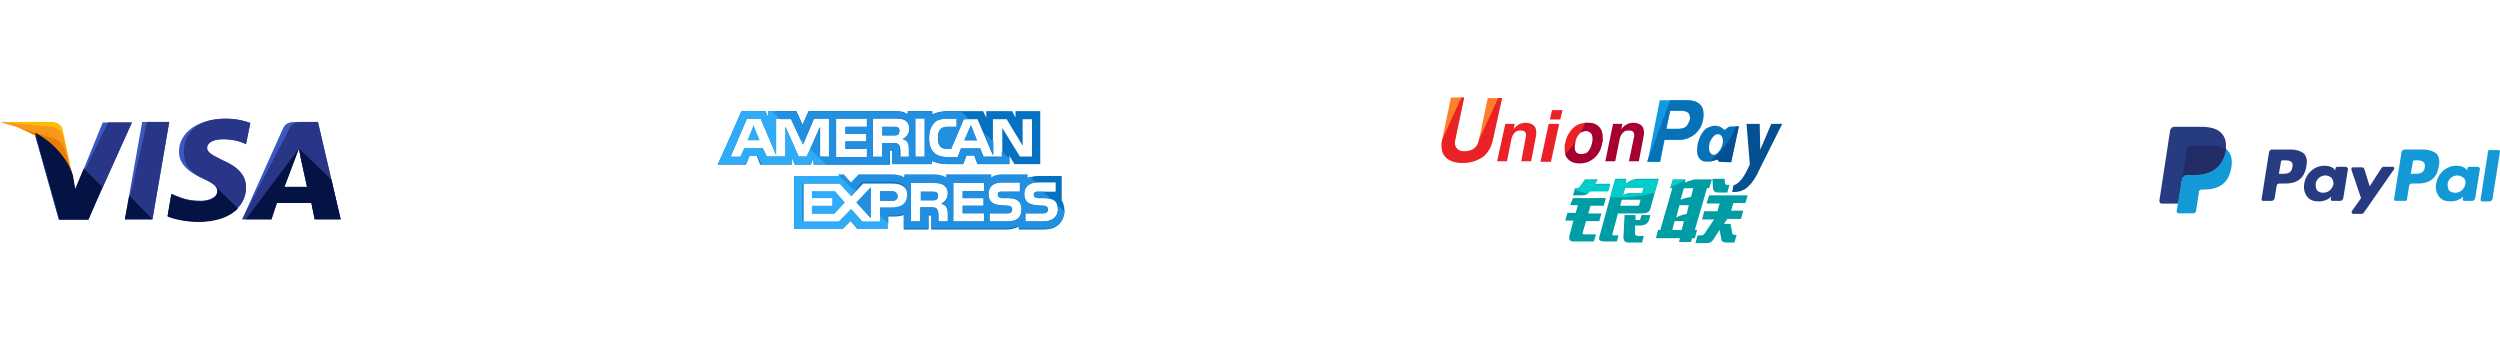 <svg width="411" height="56" fill="none" xmlns="http://www.w3.org/2000/svg"><g clip-path="url(#clip0)"><path d="M20.534 36.044l2.844-16h4.445l-2.756 16h-4.533z" fill="#3C58BF"/><path d="M20.534 36.044l3.644-16h3.645l-2.756 16h-4.533z" fill="#293688"/><path d="M41.156 20.222c-.89-.355-2.311-.71-4.09-.71-4.444 0-7.644 2.221-7.644 5.421 0 2.4 2.223 3.645 4 4.445 1.778.8 2.311 1.333 2.311 2.044 0 1.067-1.422 1.6-2.666 1.6-1.778 0-2.756-.266-4.267-.889l-.622-.266-.622 3.644c1.066.445 3.022.89 5.066.89 4.711 0 7.823-2.223 7.823-5.6 0-1.867-1.156-3.29-3.823-4.445-1.6-.8-2.577-1.245-2.577-2.045 0-.71.8-1.422 2.577-1.422 1.511 0 2.578.267 3.378.622l.445.178.71-3.467z" fill="#3C58BF"/><path d="M41.156 20.222c-.89-.355-2.311-.71-4.09-.71-4.444 0-6.844 2.221-6.844 5.421 0 2.4 1.423 3.645 3.2 4.445 1.778.8 2.311 1.333 2.311 2.044 0 1.067-1.422 1.6-2.666 1.6-1.778 0-2.756-.266-4.267-.889l-.622-.266-.622 3.644c1.066.445 3.022.89 5.066.89 4.711 0 7.823-2.223 7.823-5.6 0-1.867-1.156-3.29-3.823-4.445-1.6-.8-2.577-1.245-2.577-2.045 0-.71.8-1.422 2.577-1.422 1.511 0 2.578.267 3.378.622l.445.178.71-3.467z" fill="#293688"/><path d="M48.8 20.044c-1.067 0-1.867.09-2.311 1.156l-6.667 14.844h4.8l.89-2.666H51.2l.533 2.666H56l-3.733-16H48.8zm-2.044 10.667c.266-.8 1.777-4.711 1.777-4.711s.356-.978.623-1.6l.266 1.511s.89 4 1.067 4.889h-3.733v-.089z" fill="#3C58BF"/><path d="M49.867 20.044c-1.067 0-1.867.09-2.311 1.156l-7.734 14.844h4.8l.89-2.666H51.2l.533 2.666H56l-3.733-16h-2.4zm-3.111 10.667C47.11 29.822 48.533 26 48.533 26s.356-.978.623-1.6l.266 1.511s.89 4 1.067 4.889h-3.733v-.089z" fill="#293688"/><path d="M12.356 31.244l-.445-2.31c-.8-2.667-3.378-5.6-6.222-7.023l4 14.222h4.8l7.2-16h-4.8l-4.533 11.111z" fill="#3C58BF"/><path d="M12.356 31.244l-.445-2.31c-.8-2.667-3.378-5.6-6.222-7.023l4 14.222h4.8l7.2-16h-3.911l-5.422 11.111z" fill="#293688"/><path d="M0 20.044l.8.178c5.689 1.333 9.6 4.711 11.111 8.711l-1.6-7.555c-.267-1.067-1.067-1.334-2.044-1.334H0z" fill="#FFBC00"/><path d="M0 20.044c5.689 1.334 10.4 4.8 11.911 8.8l-1.511-6.31c-.267-1.067-1.156-1.69-2.133-1.69L0 20.044z" fill="#F7981D"/><path d="M0 20.044c5.689 1.334 10.4 4.8 11.911 8.8l-1.067-3.466c-.266-1.067-.622-2.134-1.866-2.578L0 20.044z" fill="#ED7C00"/><path d="M16.8 30.711l-3.022-3.022-1.422 3.378L12 28.844c-.8-2.666-3.378-5.6-6.222-7.022l4 14.223h4.8L16.8 30.71zm8.267 5.333l-3.822-3.91-.711 3.91h4.533zm10.222-5.511c.356.356.533.622.444.978 0 1.067-1.422 1.6-2.666 1.6-1.778 0-2.756-.267-4.267-.889l-.622-.267-.622 3.645c1.066.444 3.022.889 5.066.889 2.845 0 5.156-.8 6.49-2.222l-3.823-3.734zm5.155 5.511h4.178l.889-2.666H51.2l.533 2.666H56l-1.511-6.488-5.334-5.156.267 1.422s.889 4 1.067 4.889h-3.734c.356-.889 1.778-4.711 1.778-4.711s.356-.978.622-1.6" fill="#051244"/></g><path d="M122.886 23.067h1.99l-.995-2.49-.995 2.49z" fill="#2FABF7"/><path d="M147.586 20.933c-.181-.089-.453-.089-.724-.089h-1.81v1.422h1.81c.271 0 .543 0 .724-.088.181-.09.271-.356.271-.623.09-.355-.09-.533-.271-.622z" fill="#228FE0"/><path d="M166.948 18.267v1.066l-.543-1.066h-4.253v1.066l-.542-1.066h-5.791c-.995 0-1.809.177-2.533.533v-.533h-4.072v.533c-.452-.356-.995-.533-1.719-.533h-14.566l-.996 2.222-.995-2.222h-4.614v1.066l-.543-1.066h-3.891l-1.809 4.177L118 27.067h4.614l.543-1.423h1.267l.543 1.423h5.247V26l.453 1.067h2.623l.453-1.067v1.067h12.576v-2.311h.181c.181 0 .181 0 .181.266v1.956h6.514v-.534c.543.267 1.357.534 2.443.534h2.714l.543-1.423h1.267l.543 1.423h5.247v-1.334l.815 1.334h4.252v-8.711h-4.071zm-30.581 7.466h-1.538v-4.889l-2.172 4.89H131.3l-2.171-4.89v4.89h-3.077l-.633-1.334h-3.076l-.543 1.422h-1.719l2.714-6.311h2.262l2.533 5.956V19.51h2.443l1.991 4.267 1.809-4.267h2.534v6.222zm6.152-4.889h-3.529V22h3.439v1.244h-3.439v1.245h3.529v1.333h-5.067v-6.311h5.067v1.333zm6.786 2.578c.181.356.271.622.271 1.156v1.244h-1.538v-.8c0-.355 0-.889-.271-1.244-.272-.267-.543-.267-1.086-.267h-1.629v2.311h-1.538v-6.311h3.438c.815 0 1.358 0 1.81.267.452.266.724.71.724 1.422 0 .978-.634 1.511-1.086 1.689.452.089.724.355.905.533zm2.714 2.311h-1.538v-6.31h1.538v6.31zm17.824 0h-2.172l-2.895-4.71v4.71H161.7l-.543-1.333h-3.167l-.542 1.422h-1.719c-.724 0-1.629-.178-2.172-.711-.543-.533-.814-1.244-.814-2.4 0-.889.181-1.778.814-2.489.453-.533 1.267-.711 2.262-.711h1.448v1.333h-1.448c-.543 0-.814.09-1.176.356-.272.267-.453.8-.453 1.422 0 .711.091 1.156.453 1.511.271.267.633.356 1.086.356h.633l2.081-4.89h2.262l2.533 5.956V19.6h2.262l2.624 4.355V19.6h1.538v6.133h.181z" fill="#0571C1"/><path d="M158.533 23.067h2.081l-.995-2.49-1.086 2.49zm-15.381 12.8V30.8l-2.352 2.489 2.352 2.578z" fill="#228FE0"/><path d="M133.472 31.422v1.156h3.347v1.244h-3.347v1.334h3.709l1.719-1.867-1.628-1.867h-3.8z" fill="#2FABF7"/><path d="M146.59 31.422h-1.9v1.6h1.991c.543 0 .905-.266.905-.8-.091-.533-.453-.8-.996-.8z" fill="#228FE0"/><path d="M174.548 32.933v-4h-3.8c-.815 0-1.448.178-1.9.533v-.533h-4.162c-.634 0-1.448.178-1.81.533v-.533h-7.328v.533c-.543-.444-1.538-.533-1.991-.533h-4.886v.533c-.452-.444-1.538-.533-2.081-.533h-5.428l-1.267 1.333-1.176-1.333h-8.143v8.711h7.962l1.267-1.333 1.176 1.333h4.886V35.6h.633c.633 0 1.448 0 2.081-.267v2.4h4.071v-2.311h.181c.272 0 .272 0 .272.267v2.044h12.305c.814 0 1.628-.178 2.08-.533v.533h3.891c.814 0 1.629-.089 2.171-.444.905-.534 1.448-1.511 1.448-2.667 0-.622-.181-1.244-.452-1.689zM146.5 34.355h-1.81v2.134h-2.895l-1.809-2.045-1.9 2.045h-5.972v-6.311h6.062l1.81 2.044 1.9-2.044h4.795c1.176 0 2.533.355 2.533 2.044-.09 1.778-1.357 2.133-2.714 2.133zm9.048-.355c.181.266.271.622.271 1.155V36.4h-1.538v-.8c0-.356 0-.978-.271-1.245-.181-.266-.543-.266-1.086-.266h-1.629v2.31h-1.538v-6.31h3.438c.724 0 1.357 0 1.81.266.452.267.814.711.814 1.423 0 .977-.633 1.51-1.086 1.688.453.178.724.356.815.534zm6.242-2.578h-3.528v1.156h3.438v1.244h-3.438v1.244h3.528V36.4h-5.066v-6.311h5.066v1.333zm3.8 4.978h-2.895v-1.334h2.895c.272 0 .453 0 .634-.177a.675.675 0 00.181-.445.675.675 0 00-.181-.444c-.091-.09-.272-.178-.543-.178-1.448-.089-3.167 0-3.167-1.956 0-.889.543-1.866 2.172-1.866h2.985v1.51h-2.804c-.272 0-.453 0-.634.09-.181.089-.181.266-.181.444 0 .267.181.356.362.445.181.089.362.089.543.089h.814c.815 0 1.358.177 1.719.533.272.267.453.711.453 1.333 0 1.334-.814 1.956-2.353 1.956zm7.781-.622c-.361.355-.995.622-1.9.622h-2.895v-1.334h2.895c.272 0 .453 0 .634-.177a.675.675 0 00.181-.445.675.675 0 00-.181-.444c-.091-.09-.272-.178-.543-.178-1.448-.089-3.167 0-3.167-1.956 0-.889.543-1.866 2.172-1.866h2.985v1.51h-2.714c-.271 0-.452 0-.633.09-.181.089-.181.266-.181.444 0 .267.09.356.362.445.181.089.362.089.543.089h.814c.814 0 1.357.177 1.719.533.09 0 .09.089.09.089.272.355.362.8.362 1.244 0 .534-.181.978-.543 1.334z" fill="#0571C1"/><path d="M153.919 31.6c-.181-.09-.452-.09-.724-.09h-1.809v1.423h1.809c.272 0 .543 0 .724-.089.181-.089.271-.355.271-.622.091-.356-.09-.534-.271-.622zm-6.333-10.667c-.181-.089-.453-.089-.724-.089h-1.81v1.422h1.81c.271 0 .543 0 .724-.088.181-.09.271-.356.271-.623.09-.355-.09-.533-.271-.622zm10.947 2.134h2.081l-.995-2.49-1.086 2.49zm-15.381 12.8V30.8l-2.352 2.489 2.352 2.578zm3.438-4.445h-1.9v1.6h1.991c.543 0 .905-.266.905-.8-.091-.533-.453-.8-.996-.8z" fill="#228FE0"/><path d="M153.919 31.6c-.181-.09-.452-.09-.724-.09h-1.809v1.423h1.809c.272 0 .543 0 .724-.089.181-.089.271-.355.271-.622.091-.356-.09-.534-.271-.622z" fill="#228FE0"/><path d="M145.957 36.222l-1.267-1.333v1.51h-2.985l-1.81-2.044-1.99 2.045h-5.972v-6.222h6.062l1.9 2.044.905-1.067-2.262-2.222h-7.962v8.711h7.962l1.357-1.333 1.176 1.333h4.886v-1.422zm-9.409-9.244l-1.177-1.245h-.542V25.2l-1.358-1.333-.904 1.866H131.3l-2.171-4.889v4.89h-3.077l-.633-1.334h-3.076l-.633 1.333h-1.629l2.714-6.222h2.262l2.533 5.956V19.51h1.358l-1.267-1.244h-1.357v1.066l-.453-1.066h-3.981l-1.809 4.177L118 26.978h4.705l.543-1.334h1.266l.634 1.334h5.066V25.91l.453 1.067h2.623l.453-1.067v1.067h2.805z" fill="#2FABF7"/><path d="M132.386 22.889l-1.448-1.422 1.086 2.31.362-.888z" fill="#2FABF7"/><path d="M173.552 37.2A3.245 3.245 0 00175 34.8l-1.267-1.245c.091.267.181.534.181.89 0 .533-.181.977-.543 1.333-.362.355-.995.622-1.9.622h-2.895v-1.334h2.895c.272 0 .453 0 .634-.177a.675.675 0 00.181-.445.675.675 0 00-.181-.444c-.091-.09-.272-.178-.543-.178-1.448-.089-3.167 0-3.167-1.956 0-.888.543-1.688 1.9-1.866l-.995-.978c-.181.089-.272.178-.362.178v-.534h-4.162c-.633 0-1.448.178-1.81.534v-.534h-7.419v.534c-.542-.445-1.538-.534-1.99-.534h-4.886v.534c-.452-.445-1.538-.534-2.081-.534h-5.428L139.895 30l-1.176-1.334h-.995l2.714 2.667 1.357-1.422h4.795c1.176 0 2.534.355 2.534 2.044 0 1.778-1.267 2.134-2.624 2.134h-1.81v1.333l1.357 1.333v-1.333h.453c.633 0 1.447 0 2.081-.267v2.4h4.071v-2.31h.181c.272 0 .272 0 .272.266v2.044h12.304c.815 0 1.629-.177 2.081-.533v.533h3.891c.724.09 1.538 0 2.171-.355zM155.547 34c.181.267.272.622.272 1.155V36.4h-1.538v-.8c0-.356 0-.978-.272-1.245-.181-.266-.543-.266-1.085-.266h-1.629v2.31h-1.538v-6.31h3.438c.724 0 1.357 0 1.81.266.452.267.814.712.814 1.423 0 .977-.633 1.51-1.086 1.689.453.177.724.355.814.533zm6.243-2.578h-3.528v1.156h3.438v1.244h-3.438v1.244h3.528V36.4h-5.066v-6.311h5.066v1.333zm3.8 4.978h-2.895v-1.334h2.895c.272 0 .453 0 .634-.177a.675.675 0 00.181-.445.675.675 0 00-.181-.444c-.091-.09-.272-.178-.543-.178-1.448-.089-3.167 0-3.167-1.956 0-.888.543-1.866 2.172-1.866h2.985v1.51h-2.805c-.271 0-.452 0-.633.09-.181.089-.181.266-.181.444 0 .267.181.356.362.445.181.089.362.089.543.089h.814c.815 0 1.357.177 1.719.533.272.267.453.711.453 1.333 0 1.334-.815 1.956-2.353 1.956z" fill="#228FE0"/><path d="M169.933 32.045c0 .266.091.355.362.444.181.089.362.089.543.089h.814c.543 0 .905.089 1.267.267l-1.357-1.334h-.815c-.271 0-.452 0-.633.09a.675.675 0 00-.181.444zm-3.166-5.335l.181.268h.09l-.271-.267zm-4.976-4.888l1.538 3.645v-2.134l-1.538-1.51z" fill="#228FE0"/><path d="M146.319 24.756h.181c.181 0 .181 0 .181.266v1.956h6.514v-.534c.543.267 1.357.534 2.443.534h2.714l.543-1.423h1.267l.543 1.423h5.247v-.89l-1.266-1.244v.978h-3.077l-.452-1.422h-3.167l-.542 1.422h-1.72c-.723 0-1.628-.178-2.171-.711-.543-.533-.814-1.244-.814-2.4 0-.889.181-1.778.814-2.489.452-.533 1.267-.711 2.262-.711h1.448v1.333h-1.448c-.543 0-.814.09-1.176.356-.272.267-.453.8-.453 1.422 0 .711.091 1.156.453 1.511.271.267.633.356 1.085.356h.634l2.081-4.89h.905l-1.267-1.244h-2.353c-.995 0-1.809.178-2.533.534v-.534h-3.981v.534c-.452-.356-.995-.534-1.719-.534h-14.567l-.995 2.223-.995-2.223h-3.981l1.267 1.245h1.809l1.538 3.289.543.533 1.629-3.911h2.533v6.311h-1.538v-4.889L133.2 24.49l2.624 2.578h10.404l.091-2.311zm4.162-5.245h1.538v6.311h-1.538v-6.311zm-7.962 1.333h-3.529V22h3.438v1.244h-3.438v1.245h3.529v1.333h-5.067v-6.311h5.067v1.333zm2.533 4.89h-1.538v-6.312h3.438c.815 0 1.357 0 1.81.267.452.267.724.71.724 1.422 0 .978-.634 1.511-1.086 1.689.362.089.633.355.724.533.181.356.271.623.271 1.156v1.244h-1.538v-.8c0-.355 0-.889-.271-1.244-.091-.178-.362-.178-.905-.178h-1.629v2.222z" fill="#228FE0"/><path d="M258.949 30.935h.271c.27 0 .451-.09.541-.27l.813-1.175h2.078l-.452.723h2.529l-.361 1.174h-2.981c-.361.542-.722.723-1.264.723h-1.536l.362-1.175zm-.362 1.626h5.42l-.362 1.265h-2.167l-.362 1.264h2.168l-.361 1.265h-2.168l-.542 1.806c-.09.271 0 .452.452.361h1.716l-.361 1.175h-3.342c-.633 0-.813-.362-.633-1.084l.633-2.349h-1.355l.361-1.264h1.355l.361-1.265h-1.264l.451-1.174zm8.762-3.07l-.091.722s.994-.813 1.987-.813h3.433l-1.355 4.877c-.091.542-.542.813-1.445.813h-3.884l-.904 3.342c-.09.18 0 .271.181.271h.813l-.271.994h-1.987c-.723 0-1.084-.181-.903-.723l2.619-9.574h1.807v.09zm2.89 1.354h-3.071l-.361 1.265s.542-.362 1.354-.362h1.807l.271-.903zm-1.084 2.98c.271 0 .361-.09.361-.27l.181-.723h-3.071l-.271.994h2.8zm-2.077 1.536h1.806v.813h.452c.271 0 .361-.09.361-.27l.181-.543h1.445l-.181.723c-.181.632-.632.903-1.355.993h-.993v1.355c0 .18.18.361.542.361h.903l-.271 1.084H267.8c-.632 0-.903-.27-.903-.903l.181-3.613z" fill="#009DA5"/><path d="M261.026 31.839l.361-.362h2.981l.361-1.174H262.2l.451-.722h-2.077l-.813 1.083c-.09.181-.271.271-.542.271h-.271l-.09.271c.722.181 1.445.452 2.168.633zm6.232-1.626l.09-.723h-1.806l-.813 2.89c.452 0 .994.09 1.445.09 2.078 0 3.974-.27 5.871-.812l.632-2.168h-3.432c-.993 0-1.987.723-1.987.723zm2.71 1.535h-1.807c-.903 0-1.355.362-1.355.362l.362-1.265h3.071l-.271.903z" fill="#02CCCC"/><path d="M274.574 30.935l.452-1.445h2.077l-.09.542s1.084-.542 1.806-.542h2.619l-.451 1.445h-.361l-1.988 6.865H279l-.362 1.355h-.451l-.181.632h-1.987l.181-.632h-3.974l.361-1.355h.361l1.987-6.865h-.361zm2.258 0l-.542 1.897s.903-.361 1.716-.452c.181-.632.362-1.445.362-1.445h-1.536zm-.723 2.8l-.541 1.987s.993-.451 1.716-.541l.361-1.446h-1.536zm.362 4.065l.361-1.445h-1.535l-.362 1.445h1.536zm5.058-8.4h1.987l.09.723c0 .18.091.27.362.27h.361l-.361 1.265h-1.446c-.542 0-.813-.18-.903-.632l-.09-1.626zm-.542 2.71h6.322l-.361 1.264h-1.987l-.361 1.265h1.987l-.361 1.354h-2.258l-.542.813h1.083l.271 1.536c0 .18.181.27.362.27h.361l-.361 1.265h-1.174c-.633 0-.994-.18-.994-.632l-.271-1.445-.994 1.535c-.271.452-.632.633-1.083.633h-1.897l.361-1.265h.542c.271 0 .452-.09.632-.361l1.536-2.258h-1.987l.361-1.355h2.168l.361-1.265h-2.168l.452-1.354z" fill="#009DA5"/><path d="M277.103 29.58h-2.077l-.361 1.175c.812-.361 1.625-.723 2.438-1.174z" fill="#02CCCC"/><path d="M245.4 23.077c-.271 1.175-.813 2.078-1.626 2.71-.903.632-1.987.994-3.342.994-1.264 0-2.258-.362-2.8-.994-.451-.451-.632-1.084-.632-1.806 0-.271 0-.633.09-.994l1.445-6.955h2.168l-1.445 6.865c0 .18-.09.361-.09.542 0 .361.09.632.271.903.271.361.722.542 1.264.542.632 0 1.265-.18 1.626-.452.452-.361.723-.813.813-1.445l1.445-6.864h2.348l-1.535 6.954z" fill="#FF7F29"/><path d="M245.4 23.077c-.271 1.175-.813 2.078-1.626 2.71-.903.632-1.987.994-3.342.994-1.264 0-2.258-.362-2.8-.994-.451-.451-.632-1.084-.632-1.806 0-.271 0-.633.09-.994l3.162-6.955h.451l-1.445 6.865c0 .18-.09.361-.09.542 0 .361.09.632.271.903.271.361.722.542 1.264.542.632 0 1.265-.18 1.626-.452.452-.361.723-.813.813-1.445l3.161-6.864h.632l-1.535 6.954zm2.077-2.709h1.536l-.181.903.181-.271c.542-.542 1.084-.813 1.806-.813.633 0 1.084.18 1.445.542.271.361.362.903.271 1.535l-.812 4.246h-1.626l.722-3.884c.091-.362.091-.723-.09-.904-.09-.18-.361-.27-.723-.27-.451 0-.722.09-.993.36-.271.272-.452.633-.542 1.085l-.723 3.613h-1.625l1.354-6.142z" fill="#EA2227"/><path d="M265.181 20.368h1.535l-.181.903.181-.27c.542-.543 1.084-.814 1.806-.814.633 0 1.084.181 1.446.542.271.362.361.904.271 1.536l-.813 4.245H267.8l.813-3.884c.09-.361.09-.722-.091-.903-.09-.18-.361-.271-.722-.271-.452 0-.723.09-.994.361s-.451.633-.542 1.084l-.722 3.613h-1.626l1.265-6.142z" fill="#A5002F"/><path d="M254.613 20.368h1.716l-1.355 6.232h-1.716l1.355-6.232zm.542-2.258h1.716l-.362 1.535h-1.716l.362-1.535zm2.709 8.039c-.451-.452-.632-.994-.632-1.716v-.452c0-.18 0-.27.09-.452a4.542 4.542 0 011.265-2.438c.632-.633 1.445-.904 2.438-.904.813 0 1.355.181 1.807.633.452.451.632.993.632 1.806v.452c0 .18 0 .27-.09.451-.181.994-.632 1.807-1.265 2.349a3.669 3.669 0 01-2.438.903 2.91 2.91 0 01-1.807-.632zm3.252-1.265c.271-.361.542-.813.632-1.445 0-.09 0-.18.09-.361v-.271c0-.361-.09-.723-.271-.903-.18-.181-.451-.362-.812-.362-.452 0-.904.181-1.175.542a3.03 3.03 0 00-.632 1.536c0 .09 0 .18-.09.27v.272c0 .361.09.722.271.903.18.18.451.27.813.27.542 0 .903-.09 1.174-.45z" fill="#EA2227"/><path d="M272.858 16.484h4.516c.904 0 1.536.18 1.987.542.452.361.723.903.723 1.716v.452c0 .18-.09.36-.09.541-.181.994-.633 1.717-1.355 2.349-.723.542-1.536.903-2.529.903h-2.439l-.722 3.613h-2.078l1.987-10.116zm1.084 4.697h1.987c.542 0 .903-.09 1.265-.362.271-.27.451-.632.632-1.084v-.451c0-.361-.09-.632-.361-.813-.271-.18-.633-.271-1.175-.271h-1.716l-.632 2.98z" fill="#1398E2"/><path d="M274.574 16.484h2.71c.903 0 1.535.18 1.987.542.452.361.723.903.723 1.716v.452c0 .18-.091.36-.091.541-.18.994-.632 1.717-1.354 2.349-.723.542-1.536.903-2.53.903h-2.438l-.723 3.613h-2.077l3.793-10.116zm-.632 4.697h1.987c.542 0 .903-.09 1.265-.362.271-.27.451-.632.632-1.084v-.451c0-.361-.09-.632-.361-.813-.271-.18-.633-.271-1.175-.271h-1.716l-.632 2.98z" fill="#0872B9"/><path d="M289.297 27.774c-.632 1.445-1.265 2.258-1.626 2.62-.361.36-1.084 1.264-2.89 1.174l.18-1.084c1.446-.452 2.258-2.53 2.71-3.433l-.542-6.683h2.168l.09 4.245 1.807-4.245H293l-3.703 7.406z" fill="#055093"/><path d="M284.239 20.82l-.723.541c-.722-.632-1.445-.994-2.8-.361-1.806.813-3.342 7.316 1.626 5.148l.271.361 1.987.09 1.265-5.87-1.626.09zm-1.174 3.25c-.362.904-.994 1.536-1.536 1.356-.542-.181-.722-1.084-.451-1.987.361-.904.993-1.536 1.535-1.355.632.18.813 1.084.452 1.987z" fill="#0872B9"/><path d="M280.987 26.6c.361-.09.813-.18 1.355-.361l.271.361 1.987.09 1.264-5.87h-.451c-.904 2.257-2.529 4.244-4.426 5.78z" fill="#055093"/><path d="M262.832 20.82c-.451-.452-1.083-.633-1.806-.633h-.452c-.18.542-.451 1.084-.722 1.626.271-.18.542-.27.903-.27s.632.09.813.36c.181.181.271.543.271.904v.27c0 .091 0 .181-.09.362-.091.632-.362 1.174-.633 1.445-.271.362-.722.452-1.174.452-.361 0-.632-.09-.813-.271-.18-.18-.271-.542-.271-.903v-.271c0-.09 0-.18.091-.271 0-.18.09-.271.09-.361-.452.722-1.084 1.445-1.716 2.077.09.361.271.632.542.903.451.452 1.084.632 1.806.632.903 0 1.716-.27 2.439-.903.632-.542 1.084-1.355 1.264-2.348 0-.18.091-.271.091-.452v-.451c0-.904-.181-1.446-.633-1.897z" fill="#A5002F"/><path d="M398.289 24.578h-3.022c-.178 0-.356.177-.445.355l-1.244 7.822c0 .178.089.267.266.267h1.6c.178 0 .267-.089.267-.267l.356-2.222c0-.178.177-.355.444-.355h.978c2.044 0 3.2-.978 3.466-2.934.178-.8 0-1.51-.355-1.955-.533-.445-1.333-.711-2.311-.711zm.355 2.933c-.177 1.067-.977 1.067-1.777 1.067h-.534l.356-2.045c0-.089.089-.178.266-.178h.178c.534 0 1.067 0 1.334.356.177.089.177.356.177.8z" fill="#139AD6"/><path d="M376.511 24.578h-3.022c-.178 0-.356.177-.445.355l-1.244 7.822c0 .178.089.267.266.267h1.423c.177 0 .355-.178.444-.355l.356-2.134c0-.178.177-.355.444-.355h.978c2.044 0 3.2-.978 3.467-2.934.177-.8 0-1.51-.356-1.955-.533-.445-1.244-.711-2.311-.711zm.355 2.933c-.177 1.067-.977 1.067-1.777 1.067h-.445l.356-2.045c0-.089.089-.178.266-.178h.178c.534 0 1.067 0 1.334.356.088.089.177.356.088.8zm8.8-.089h-1.422c-.089 0-.267.089-.267.178l-.089.444-.088-.178c-.356-.444-.978-.622-1.689-.622-1.6 0-3.023 1.245-3.289 2.933-.178.89.089 1.69.533 2.223.445.533 1.067.71 1.867.71 1.333 0 2.044-.8 2.044-.8l-.089.445c0 .178.089.267.267.267h1.333c.178 0 .356-.178.445-.356l.8-4.977c-.089-.09-.267-.267-.356-.267zm-2.044 2.844c-.178.8-.8 1.423-1.689 1.423-.445 0-.8-.178-.978-.356-.178-.267-.267-.622-.267-1.067.089-.8.8-1.422 1.6-1.422.445 0 .712.178.978.356.267.266.356.71.356 1.066z" fill="#263B80"/><path d="M407.356 27.422h-1.423c-.088 0-.266.089-.266.178l-.089.444-.089-.178c-.356-.444-.978-.622-1.689-.622-1.6 0-3.022 1.245-3.289 2.933-.178.89.089 1.69.534 2.223.444.533 1.066.71 1.866.71 1.334 0 2.045-.8 2.045-.8l-.089.445c0 .178.089.267.266.267h1.334c.178 0 .355-.178.444-.356l.8-4.977c-.089-.09-.178-.267-.355-.267zm-2.045 2.844c-.178.8-.8 1.423-1.689 1.423-.444 0-.8-.178-.977-.356-.178-.267-.267-.622-.267-1.067.089-.8.8-1.422 1.6-1.422.444 0 .711.178.978.356.355.266.444.71.355 1.066z" fill="#139AD6"/><path d="M393.4 27.422h-1.511c-.178 0-.267.09-.356.178l-1.955 3.022-.889-2.844c-.089-.178-.178-.267-.444-.267h-1.423c-.177 0-.266.178-.266.356l1.6 4.71-1.511 2.134c-.089.178 0 .445.177.445h1.423c.177 0 .266-.09.355-.178l4.889-7.022c.267-.267.089-.534-.089-.534z" fill="#263B80"/><path d="M409.044 24.845l-1.244 8c0 .177.089.266.266.266h1.245c.178 0 .355-.178.444-.355L411 24.933c0-.177-.089-.266-.267-.266h-1.422c-.089-.09-.178 0-.267.177z" fill="#139AD6"/><path d="M365.222 21.91c-.622-.71-1.778-1.066-3.378-1.066H357.4c-.267 0-.533.267-.622.534L355 33.022c0 .267.178.445.356.445h2.755l.711-4.356v.178c.089-.267.356-.534.622-.534h1.334c2.578 0 4.533-1.066 5.155-4v-.266c-.089 0-.089 0 0 0 .089-1.156-.089-1.867-.711-2.578z" fill="#263B80"/><path d="M365.844 24.49v.266c-.622 3.022-2.578 4-5.155 4h-1.334c-.266 0-.533.267-.622.533l-.889 5.422c0 .178.089.356.356.356h2.311c.267 0 .533-.178.533-.444v-.09l.445-2.755V31.6c0-.266.266-.444.533-.444h.356c2.222 0 4-.889 4.444-3.556.178-1.066.089-2.044-.444-2.666a.91.91 0 00-.534-.445z" fill="#139AD6"/><path d="M365.222 24.222c-.089 0-.178-.089-.266-.089-.089 0-.178 0-.267-.088-.356-.09-.711-.09-1.156-.09h-3.466c-.089 0-.178 0-.267.09a.489.489 0 00-.267.444l-.711 4.622v.178c.089-.267.356-.533.622-.533h1.334c2.578 0 4.533-1.067 5.155-4 0-.09 0-.178.089-.267-.178-.089-.266-.178-.444-.178-.267-.089-.267-.089-.356-.089z" fill="#232C65"/><defs><clipPath id="clip0"><path fill="#fff" d="M0 0h56v56H0z"/></clipPath></defs></svg>
